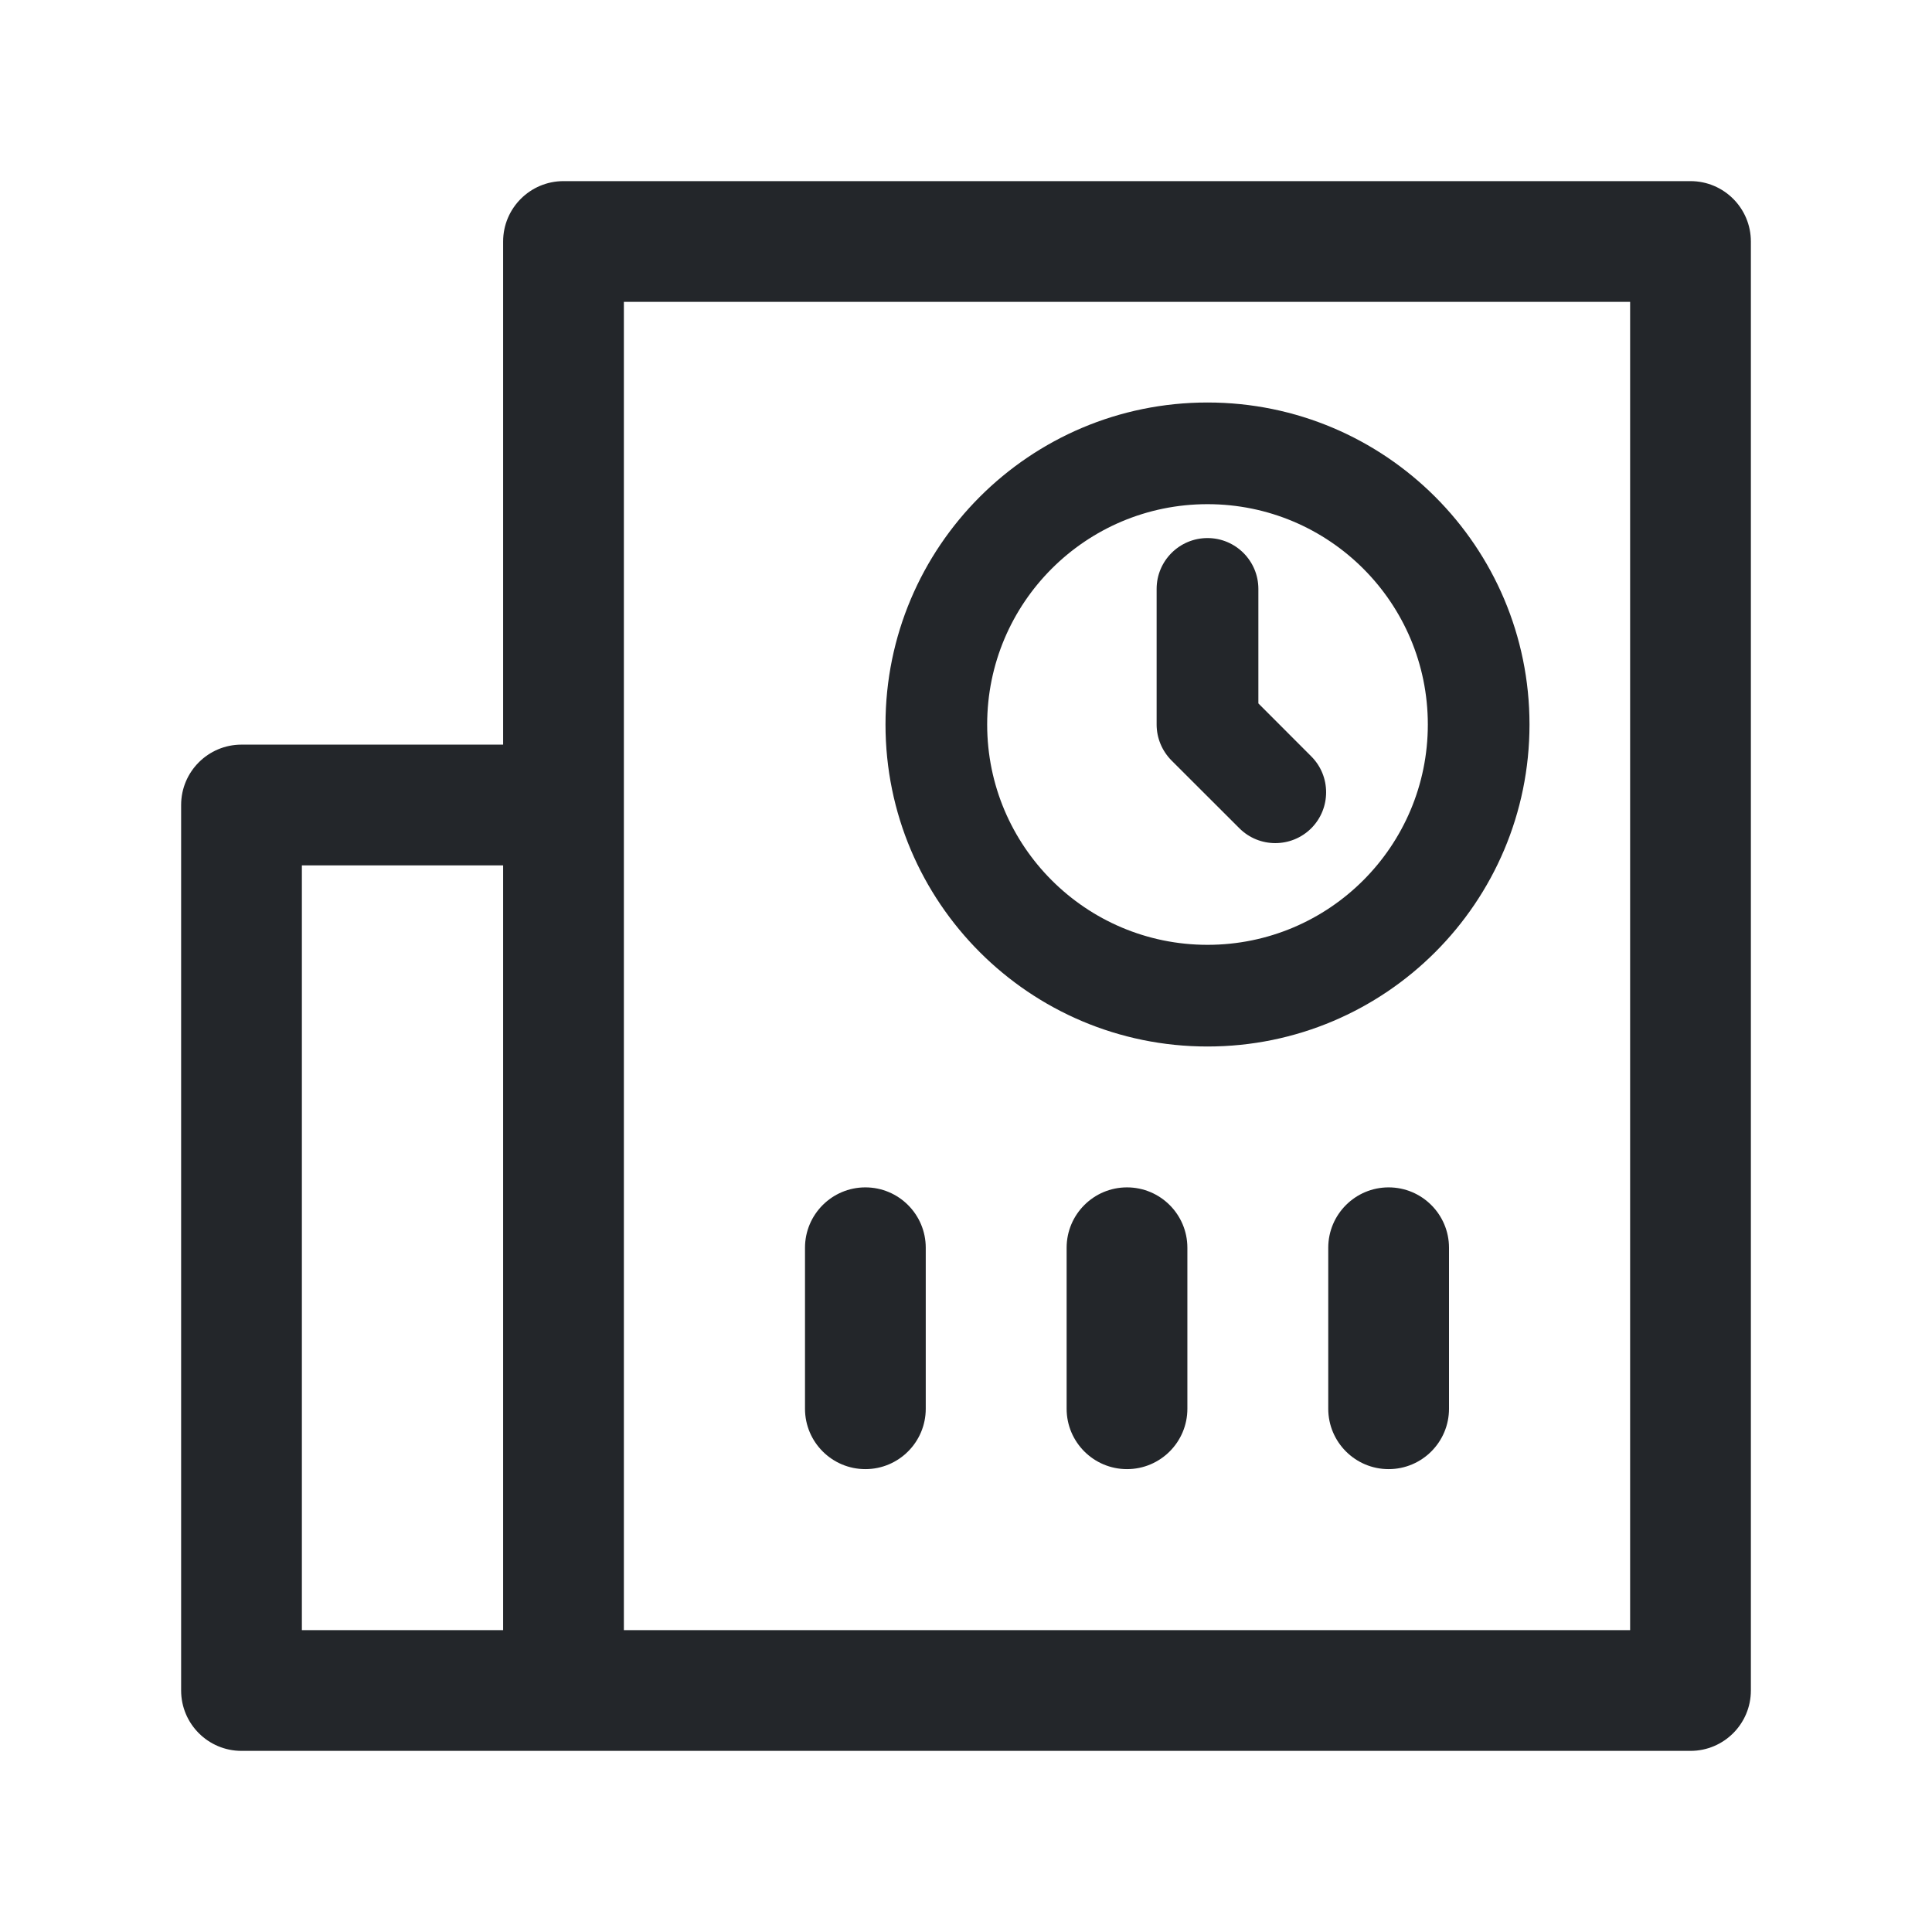 <svg width="24" height="24" viewBox="0 0 24 24" fill="none" xmlns="http://www.w3.org/2000/svg">
<path fill-rule="evenodd" clip-rule="evenodd" d="M6.25 3C6.25 2.586 6.586 2.25 7 2.25L21 2.25C21.414 2.25 21.75 2.586 21.75 3V9.25V9.423C21.75 9.65 21.75 9.586 21.75 10V21C21.75 21.414 21.414 21.75 21 21.75H3C2.586 21.75 2.25 21.414 2.25 21V10C2.25 9.586 2.586 9.25 3 9.25H6.25V3ZM20.25 3.75V20.25H7.75V3.75H20.25ZM6.25 10.75V20.25H3.75V10.75H6.25Z" fill="#23262A"/>
<path d="M18 15.5C18 15.086 17.664 14.75 17.25 14.75C16.836 14.75 16.5 15.086 16.5 15.5V17.5C16.5 17.914 16.836 18.25 17.25 18.25C17.664 18.25 18 17.914 18 17.5V15.5Z" fill="#23262A"/>
<path d="M14.75 15.5C14.75 15.086 14.414 14.75 14 14.75C13.586 14.75 13.25 15.086 13.25 15.5V17.5C13.25 17.914 13.586 18.25 14 18.25C14.414 18.25 14.75 17.914 14.75 17.5V15.5Z" fill="#23262A"/>
<path d="M11.5 15.5C11.5 15.086 11.164 14.75 10.75 14.75C10.336 14.75 10 15.086 10 15.5V17.5C10 17.914 10.336 18.25 10.75 18.25C11.164 18.25 11.5 17.914 11.5 17.5V15.5Z" fill="#23262A"/>
<path fill-rule="evenodd" clip-rule="evenodd" d="M12.263 9C12.263 7.488 13.489 6.263 15 6.263C16.512 6.263 17.737 7.488 17.737 9C17.737 10.511 16.512 11.737 15 11.737C13.489 11.737 12.263 10.511 12.263 9ZM15 5C12.791 5 11 6.791 11 9C11 11.209 12.791 13 15 13C17.209 13 19 11.209 19 9C19 6.791 17.209 5 15 5ZM15 6.684C15.349 6.684 15.632 6.967 15.632 7.316V8.738L16.289 9.396C16.535 9.642 16.535 10.042 16.289 10.289C16.042 10.535 15.642 10.535 15.396 10.289L14.553 9.447C14.435 9.328 14.368 9.168 14.368 9V7.316C14.368 6.967 14.651 6.684 15 6.684Z" fill="#23262A"/>
</svg>
